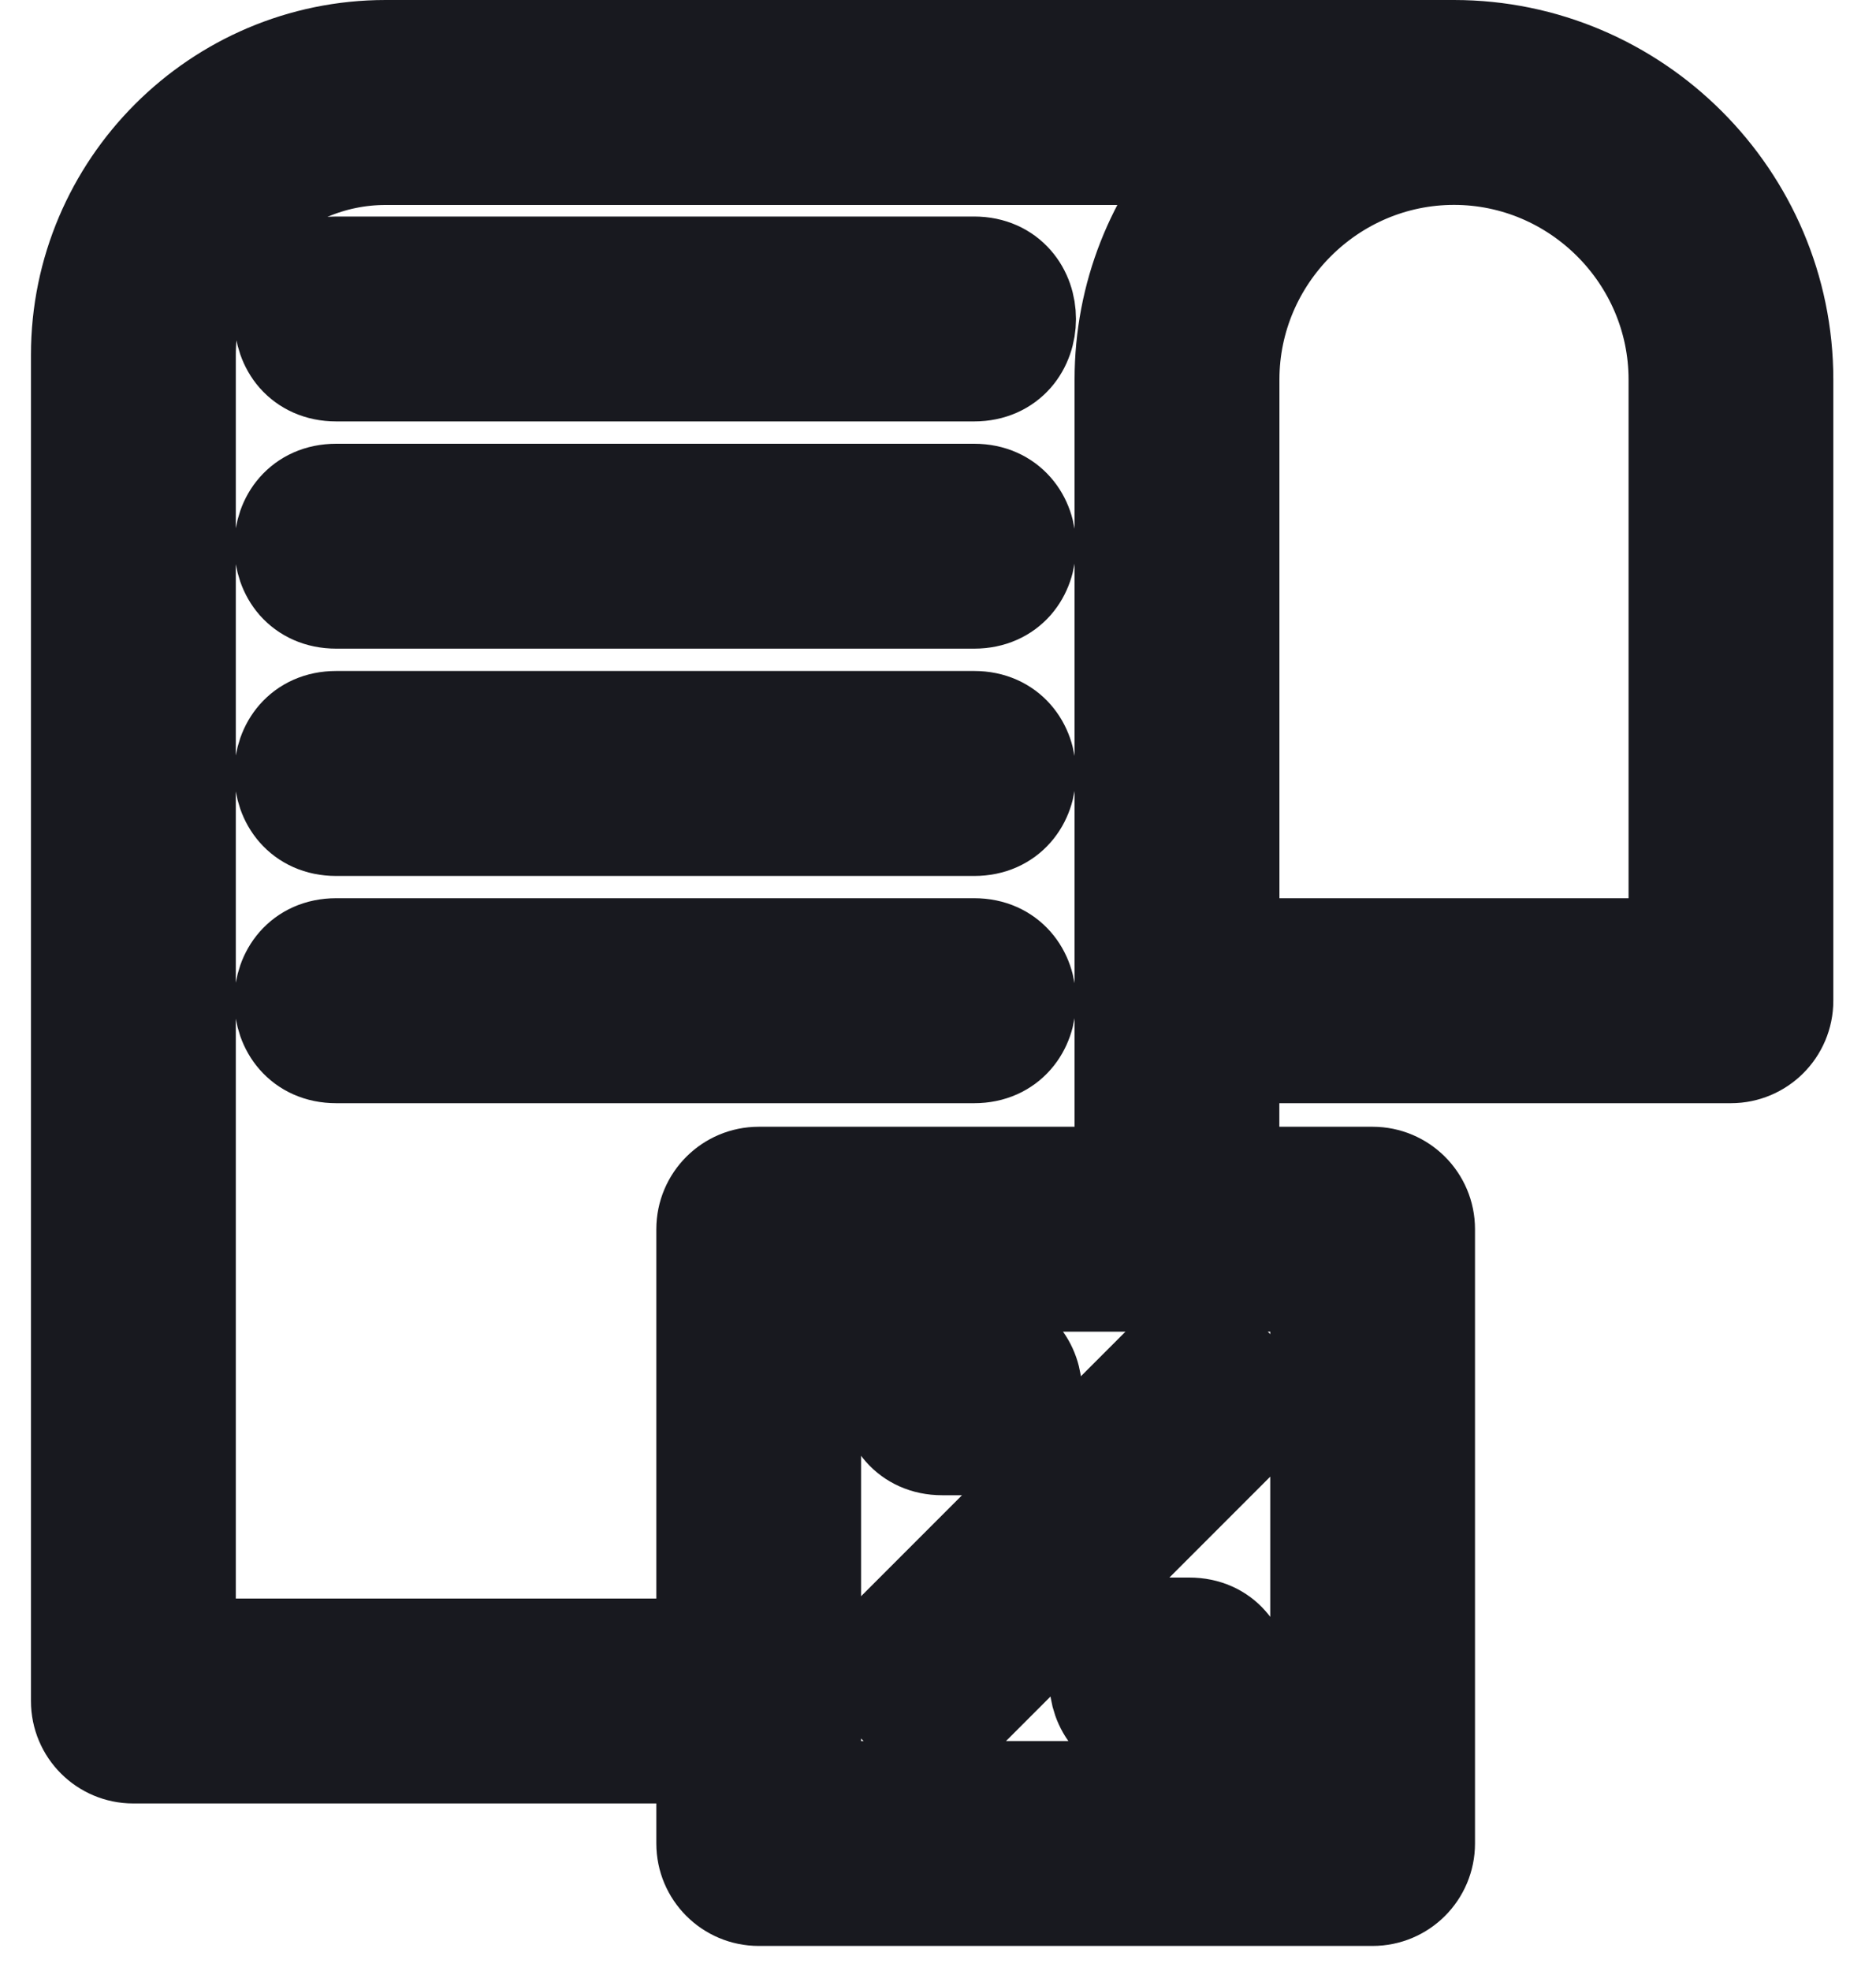 <svg width="20" height="21" viewBox="0 0 20 21" fill="none" xmlns="http://www.w3.org/2000/svg">
<path d="M7.497 13.097V17.532H2.014V3.781C2.014 2.629 2.959 1.684 4.111 1.684H12.863C12.299 2.316 11.956 3.132 11.956 4.045V12.505H8.089C7.762 12.505 7.497 12.77 7.497 13.097ZM13.181 15.387L13.181 15.387C13.315 15.253 13.369 15.096 13.359 14.944C13.349 14.794 13.278 14.656 13.176 14.555C13.075 14.453 12.937 14.382 12.787 14.372C12.635 14.362 12.478 14.416 12.344 14.55L9.542 17.352L9.542 17.352C9.408 17.486 9.354 17.643 9.364 17.796C9.374 17.945 9.445 18.083 9.547 18.184C9.648 18.286 9.786 18.357 9.936 18.367C10.088 18.377 10.245 18.323 10.379 18.189L13.181 15.387ZM1.421 18.715H7.497V19.641C7.497 19.968 7.762 20.233 8.089 20.233H14.633C14.96 20.233 15.225 19.968 15.225 19.641V13.096C15.225 12.77 14.96 12.505 14.633 12.505H13.139V11.254H18.453C18.78 11.254 19.045 10.989 19.045 10.662V4.044C19.045 2.094 17.451 0.5 15.5 0.5H4.111C2.305 0.5 0.83 1.975 0.83 3.781V18.124C0.83 18.451 1.095 18.715 1.421 18.715ZM12.271 17.308C12.082 17.308 11.932 17.381 11.832 17.496C11.733 17.608 11.686 17.756 11.686 17.9C11.686 18.044 11.733 18.191 11.832 18.304C11.932 18.419 12.082 18.491 12.271 18.491H12.678C12.867 18.491 13.016 18.419 13.117 18.304C13.216 18.191 13.263 18.044 13.263 17.9C13.263 17.756 13.216 17.608 13.117 17.496C13.016 17.381 12.867 17.308 12.678 17.308H12.271ZM10.452 15.431C10.641 15.431 10.79 15.357 10.891 15.243C10.99 15.13 11.037 14.983 11.037 14.839C11.037 14.695 10.99 14.547 10.891 14.435C10.79 14.32 10.641 14.247 10.452 14.247H10.045C9.856 14.247 9.707 14.32 9.606 14.435C9.507 14.547 9.46 14.695 9.46 14.839C9.46 14.983 9.507 15.13 9.606 15.243C9.707 15.357 9.856 15.431 10.045 15.431H10.452ZM8.68 13.688H14.042V19.05H8.68V13.688ZM3.584 2.807C3.394 2.807 3.245 2.88 3.144 2.995C3.045 3.107 2.998 3.255 2.998 3.399C2.998 3.542 3.045 3.69 3.144 3.803C3.245 3.917 3.394 3.99 3.584 3.99H10.386C10.575 3.99 10.724 3.917 10.825 3.803C10.924 3.69 10.971 3.542 10.971 3.399C10.971 3.255 10.924 3.107 10.825 2.995C10.724 2.88 10.575 2.807 10.386 2.807H3.584ZM3.584 5.228C3.394 5.228 3.245 5.301 3.144 5.416C3.045 5.528 2.998 5.676 2.998 5.82C2.998 5.963 3.045 6.111 3.144 6.224C3.245 6.338 3.394 6.411 3.584 6.411H10.386C10.575 6.411 10.724 6.338 10.825 6.224C10.924 6.111 10.971 5.963 10.971 5.82C10.971 5.676 10.924 5.528 10.825 5.416C10.724 5.301 10.575 5.228 10.386 5.228H3.584ZM3.584 7.649C3.394 7.649 3.245 7.722 3.144 7.837C3.045 7.95 2.998 8.097 2.998 8.241C2.998 8.385 3.045 8.532 3.144 8.645C3.245 8.76 3.394 8.833 3.584 8.833H10.386C10.575 8.833 10.724 8.76 10.825 8.645C10.924 8.532 10.971 8.385 10.971 8.241C10.971 8.097 10.924 7.95 10.825 7.837C10.724 7.722 10.575 7.649 10.386 7.649H3.584ZM3.584 10.07C3.394 10.07 3.245 10.143 3.144 10.258C3.045 10.371 2.998 10.518 2.998 10.662C2.998 10.806 3.045 10.953 3.144 11.066C3.245 11.181 3.394 11.254 3.584 11.254H10.386C10.575 11.254 10.724 11.181 10.825 11.066C10.924 10.953 10.971 10.806 10.971 10.662C10.971 10.518 10.924 10.371 10.825 10.258C10.724 10.143 10.575 10.07 10.386 10.07H3.584ZM13.14 4.044C13.14 2.747 14.204 1.683 15.501 1.683C16.798 1.683 17.862 2.747 17.862 4.044V10.07H13.14V4.044Z" fill="#18191F" stroke="#18191F" strokeWidth="0.2"/>
</svg>
